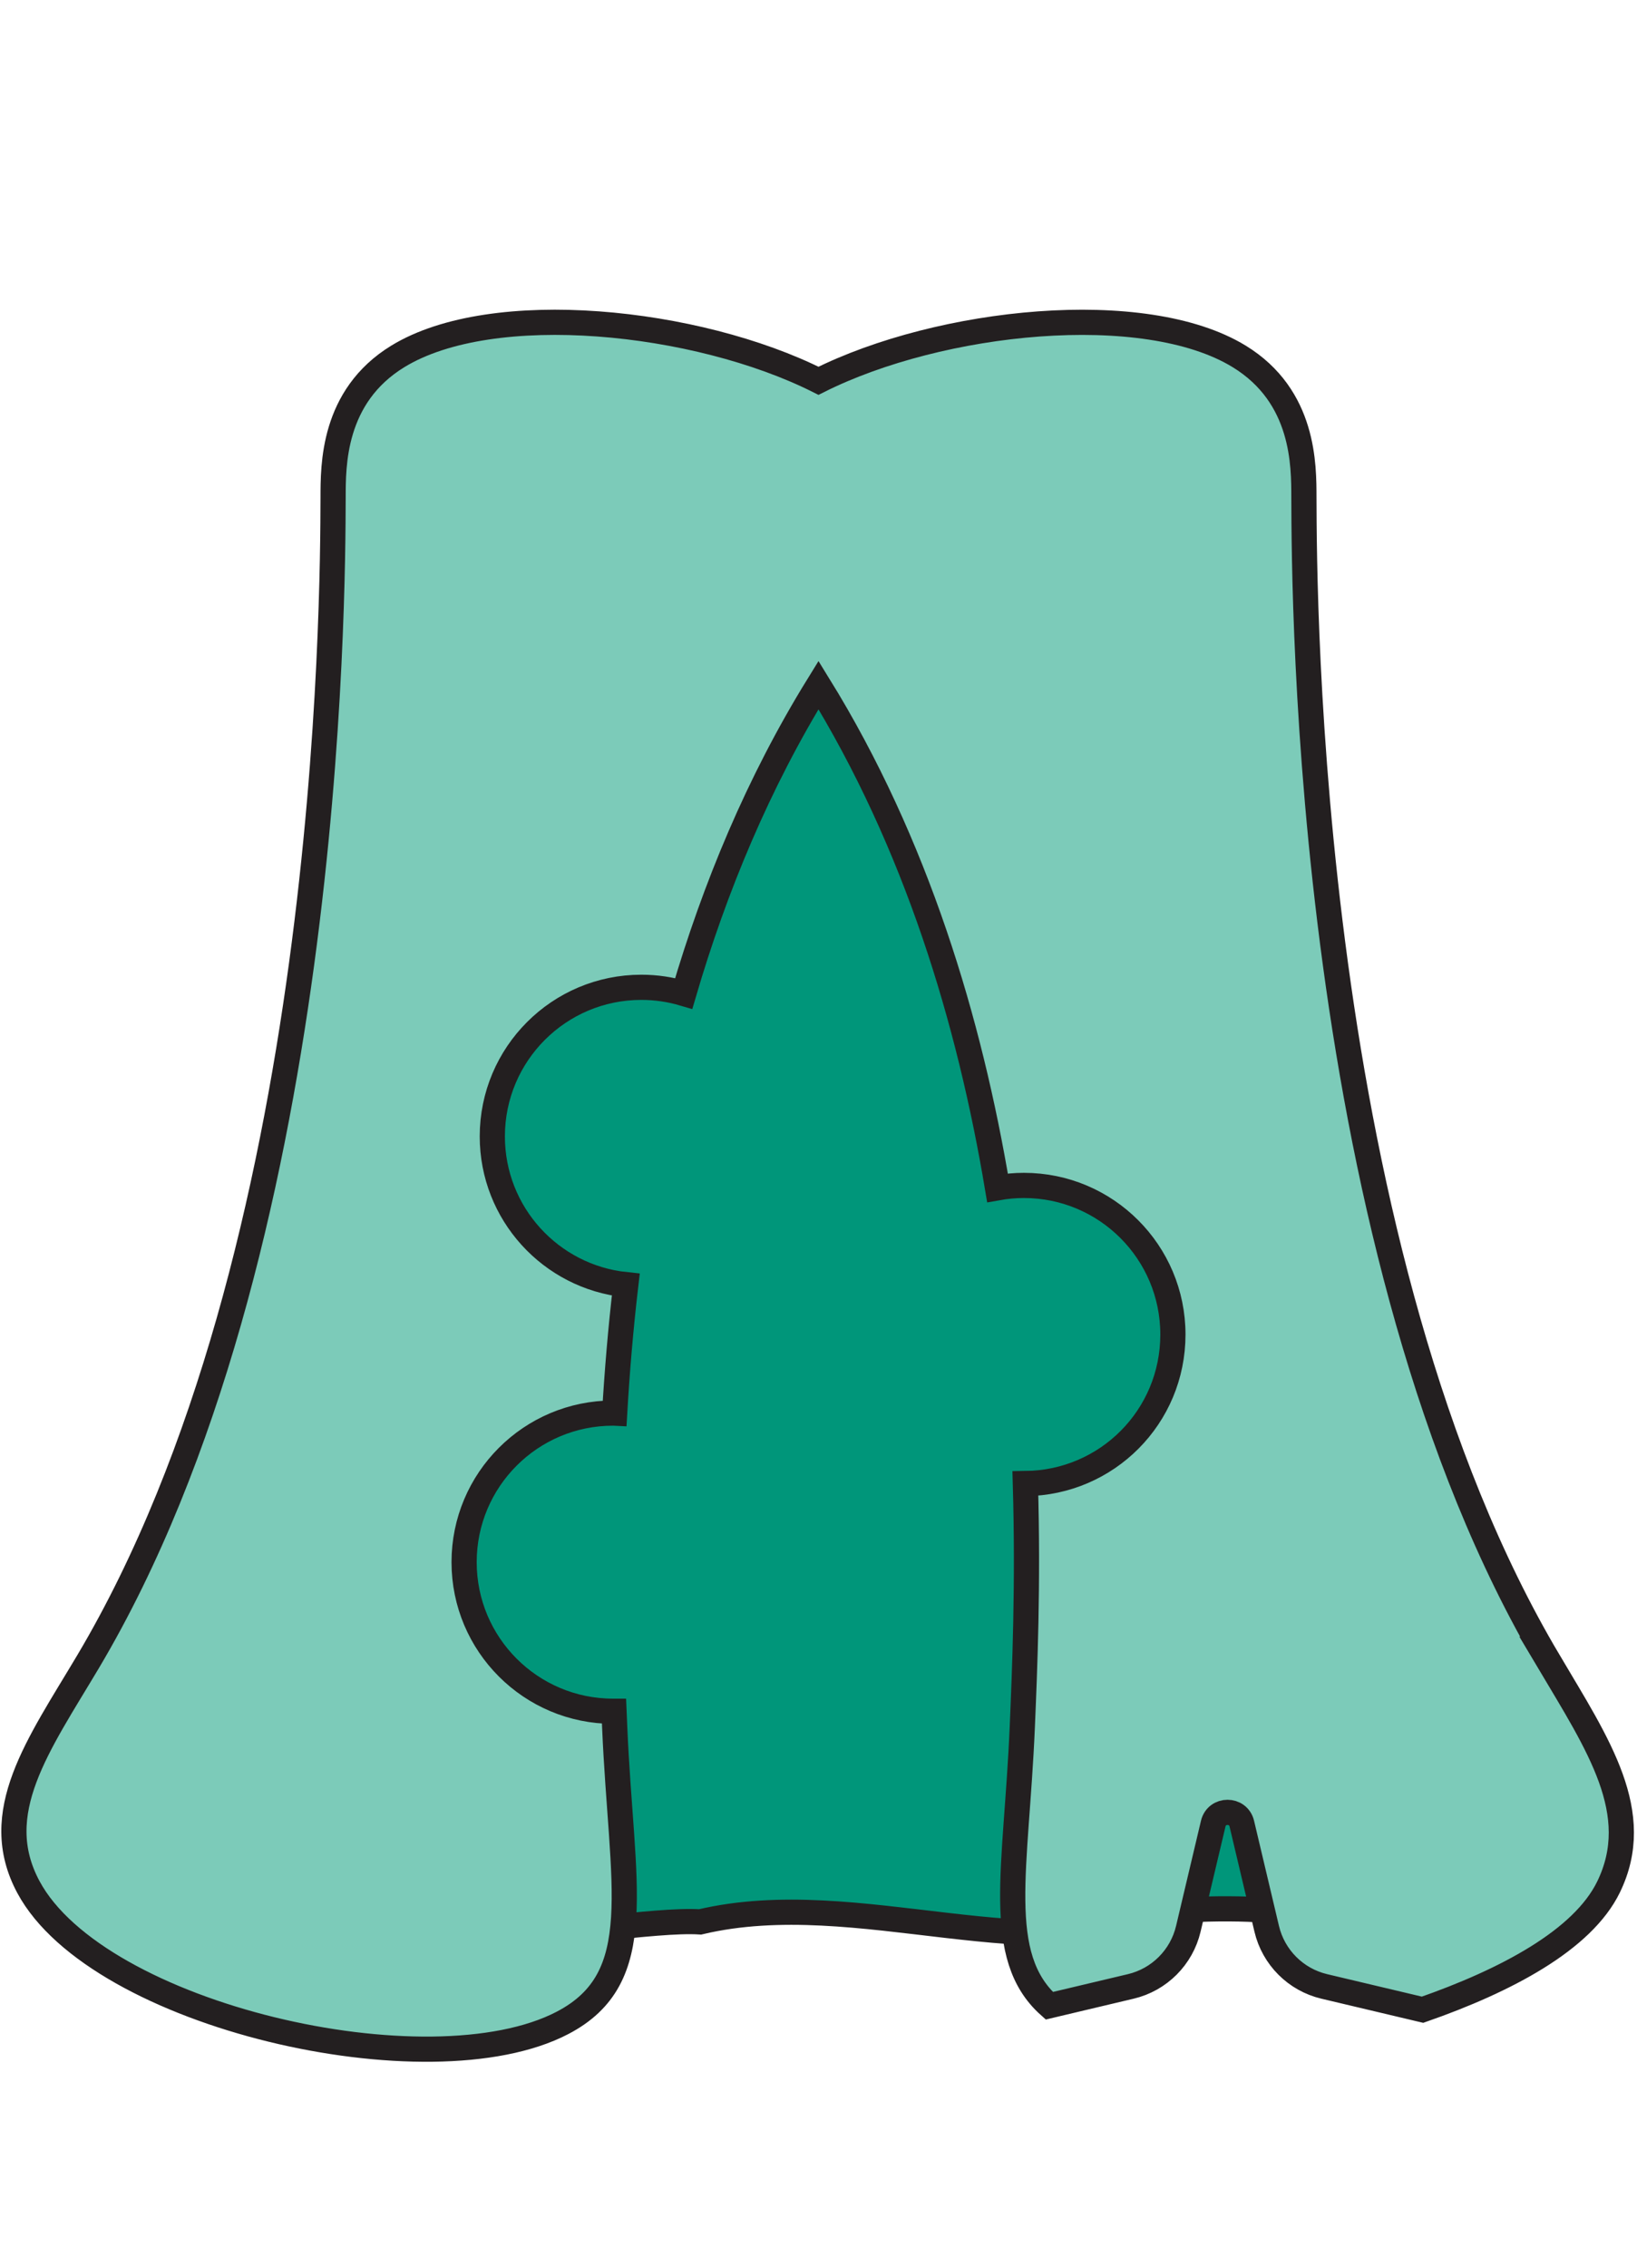 <?xml version="1.0" encoding="UTF-8"?>
<svg id="b" data-name="Layer 2" xmlns="http://www.w3.org/2000/svg" width="650" height="900" viewBox="0 0 650 900">
  <defs>
    <style>
      .d {
        fill: #00967a;
      }

      .d, .e {
        stroke: #231f20;
        stroke-miterlimit: 10;
        stroke-width: 10px;
      }

      .e {
        fill: #7ccbb9;
      }

      .f {
        fill: none;
      }
    </style>
  </defs>
  <g id="c" data-name="Layer 1">
    <g>
      <g>
        <path class="d" d="M470.92,758.01c-59.31,24.96-129.77-10.16-192.93,4.75-35.92-2.34-165.49,30.44-143.09-34.71,13.5-30.32,36.33-116.44,38.1-152.11,16.34-141.38,41.56-218.73,6.23-357.49,17.38-98.81,125.63,4.74,190.41-31.67,37.97-1.39,133.29-44.52,124.17,23.24-30.44,132.82,105.61,370.04,77.12,503.41-13.31,85.71-2.27,39.28-100.01,44.58Z"/>
        <path class="e" d="M615.03,659.48c-96.46-162.19-97.18-422.12-97.29-461.99-.03-12.62.29-40.14-25.71-56.05-37.62-23.01-118.68-14.56-167.03,9.69-48.35-24.26-129.41-32.71-167.03-9.69-26,15.9-25.68,43.42-25.71,56.05-.11,39.87-.83,299.79-97.29,461.99-19.67,33.07-39.55,59.91-23.69,89.45,27.49,51.21,159.12,81.52,212.07,53.91,34.42-17.94,23.4-54.08,20.72-117.51-.08-1.97-.17-4.04-.26-6.17-.12,0-.24,0-.36,0-32.68,0-59.17-26.49-59.17-59.17s26.49-59.17,59.17-59.17c.2,0,.41.01.61.02.94-16.29,2.36-33.37,4.42-50.98-29.78-3.09-53-28.26-53-58.85,0-32.68,26.49-59.17,59.17-59.17,5.85,0,11.5.86,16.84,2.44,12.26-41.77,29.47-83.51,53.51-122.4,38.97,63.04,60,133.56,71.07,199.53,3.4-.61,6.9-.94,10.48-.94,32.68,0,59.17,26.49,59.17,59.17s-26.17,58.84-58.58,59.16c1.16,40.17-.26,73.9-1.22,96.53-2.38,56.26-11.31,91.05,10.72,110.71l32.35-7.67c11.32-2.68,20.17-11.53,22.85-22.85l9.89-41.75c1.42-5.98,9.93-5.98,11.35,0l9.89,41.75c2.68,11.32,11.53,20.17,22.85,22.85l39.03,9.25c32.99-11.52,63.52-27.55,73.84-48.7,14.28-29.29-4.02-56.38-23.69-89.45Z"/>
      </g>
      <rect class="f" width="650" height="900"/>
    </g>
  </g>
</svg>